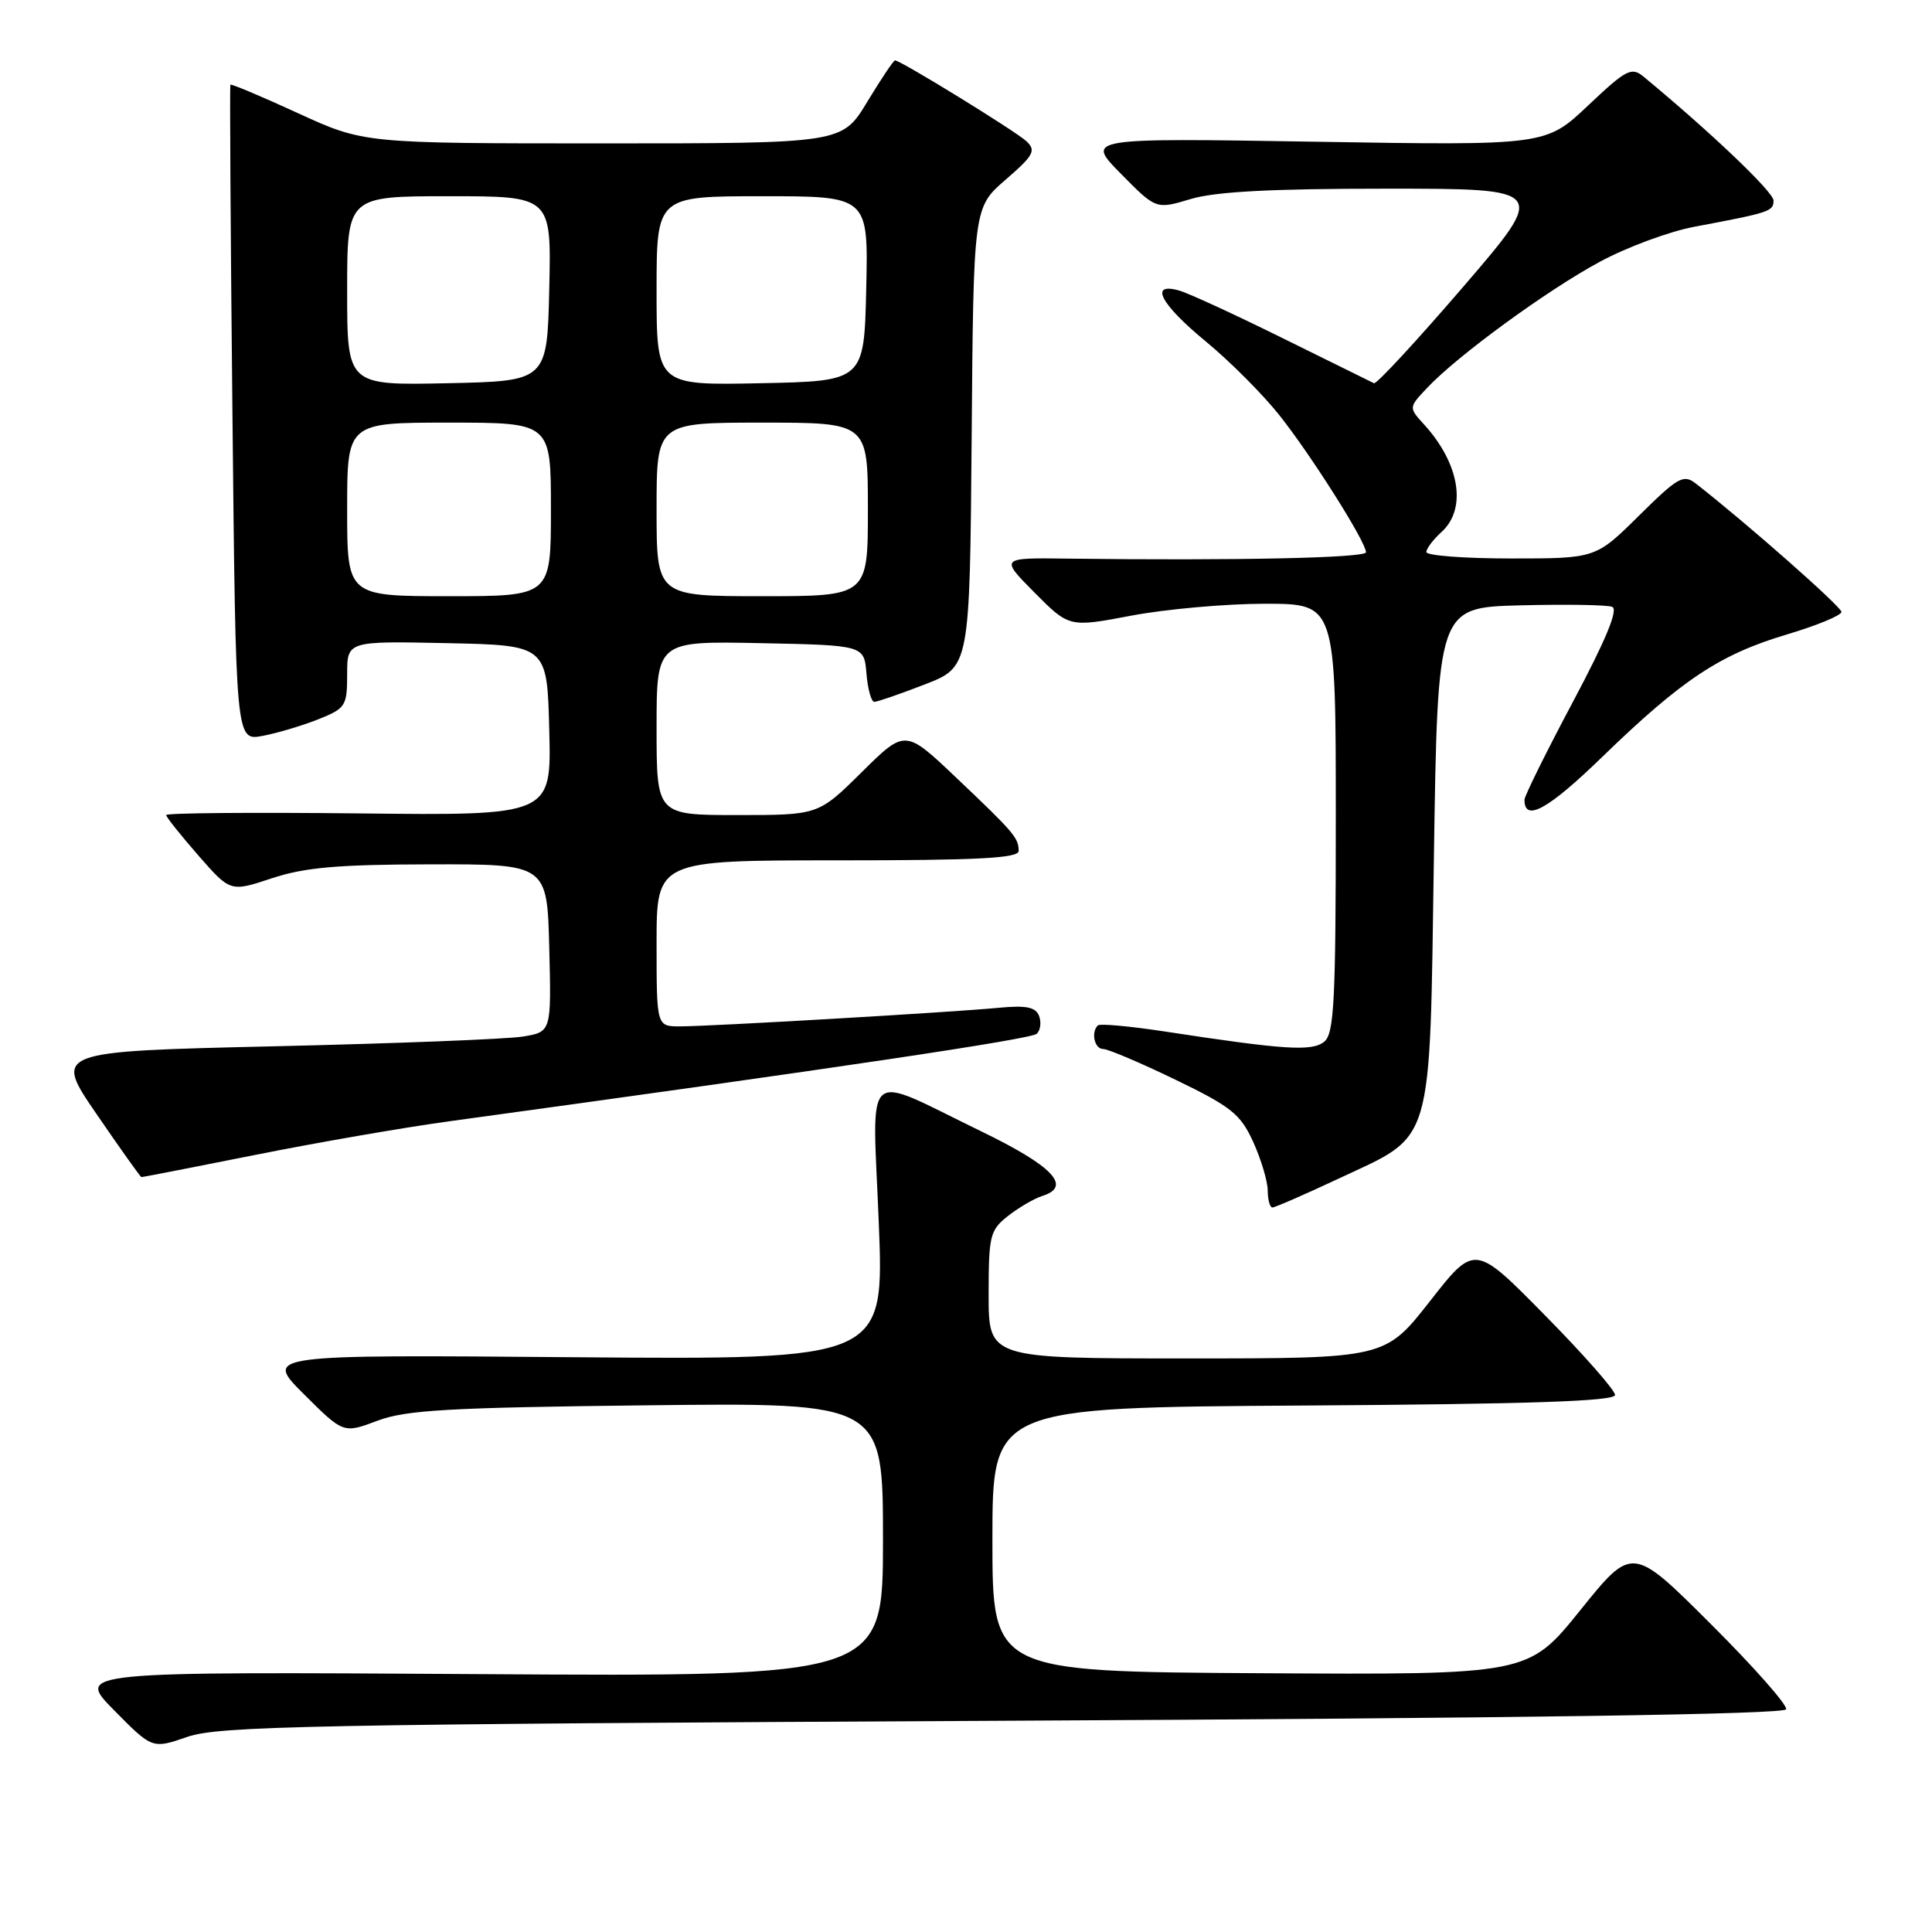 <?xml version="1.0" encoding="UTF-8" standalone="no"?>
<!DOCTYPE svg PUBLIC "-//W3C//DTD SVG 1.1//EN" "http://www.w3.org/Graphics/SVG/1.1/DTD/svg11.dtd" >
<svg xmlns="http://www.w3.org/2000/svg" xmlns:xlink="http://www.w3.org/1999/xlink" version="1.1" viewBox="0 0 256 256">
 <g >
 <path fill="currentColor"
d=" M 132.92 228.01 C 201.43 227.67 236.45 227.16 236.67 226.49 C 236.86 225.93 232.34 220.82 226.64 215.14 C 216.28 204.81 216.28 204.81 209.39 213.37 C 202.50 221.92 202.50 221.92 167.00 221.71 C 131.50 221.50 131.50 221.50 131.50 204.00 C 131.50 186.50 131.50 186.50 172.75 186.24 C 202.78 186.05 214.00 185.67 214.00 184.84 C 214.00 184.21 209.82 179.46 204.70 174.27 C 195.41 164.83 195.41 164.83 189.47 172.42 C 183.53 180.00 183.53 180.00 157.26 180.00 C 131.00 180.00 131.00 180.00 131.00 171.57 C 131.00 163.70 131.17 163.01 133.58 161.11 C 135.00 160.00 137.05 158.80 138.14 158.46 C 142.08 157.21 139.51 154.51 130.00 149.90 C 114.08 142.18 115.60 140.83 116.44 161.97 C 117.17 180.17 117.17 180.17 76.10 179.84 C 35.02 179.50 35.02 179.50 40.26 184.73 C 45.50 189.95 45.50 189.95 50.00 188.26 C 53.79 186.83 59.44 186.51 85.75 186.21 C 117.00 185.85 117.00 185.85 117.00 204.01 C 117.00 222.17 117.00 222.17 63.53 221.83 C 10.06 221.50 10.06 221.50 15.12 226.62 C 20.18 231.75 20.18 231.75 24.84 230.14 C 28.97 228.71 41.24 228.47 132.92 228.01 Z  M 177.38 156.17 C 190.09 150.21 189.41 152.52 190.00 113.50 C 190.50 80.50 190.50 80.50 201.44 80.21 C 207.45 80.06 212.93 80.14 213.62 80.41 C 214.47 80.73 212.81 84.74 208.43 92.98 C 204.89 99.63 202.00 105.48 202.00 105.97 C 202.00 108.99 205.12 107.27 212.32 100.28 C 222.90 90.03 227.91 86.71 236.77 84.07 C 240.75 82.88 244.00 81.54 244.00 81.08 C 244.00 80.40 231.39 69.28 224.70 64.07 C 223.07 62.80 222.34 63.22 217.17 68.33 C 211.44 74.00 211.44 74.00 200.22 74.00 C 194.05 74.00 189.00 73.62 189.00 73.15 C 189.00 72.69 189.90 71.50 191.00 70.50 C 194.40 67.43 193.43 61.44 188.70 56.25 C 186.65 54.00 186.65 54.00 189.08 51.42 C 193.05 47.18 205.04 38.42 212.00 34.68 C 215.57 32.75 221.20 30.67 224.50 30.05 C 234.54 28.16 235.00 28.01 235.00 26.57 C 235.00 25.44 226.69 17.52 217.76 10.14 C 216.18 8.84 215.46 9.22 210.42 13.99 C 204.82 19.28 204.82 19.28 174.33 18.78 C 143.85 18.28 143.85 18.28 148.51 23.01 C 153.18 27.75 153.18 27.75 157.75 26.38 C 161.01 25.39 168.44 25.00 183.69 25.00 C 205.06 25.00 205.06 25.00 193.86 38.03 C 187.70 45.19 182.39 50.93 182.06 50.78 C 181.73 50.62 176.29 47.94 169.98 44.82 C 163.67 41.70 157.49 38.85 156.25 38.50 C 152.23 37.36 153.75 40.28 159.77 45.24 C 162.94 47.85 167.32 52.24 169.51 55.00 C 173.74 60.32 181.00 71.81 181.00 73.18 C 181.00 73.93 163.69 74.30 141.50 74.02 C 132.50 73.90 132.50 73.90 137.08 78.52 C 141.67 83.14 141.67 83.14 149.94 81.57 C 154.50 80.71 162.45 80.00 167.61 80.00 C 177.00 80.00 177.00 80.00 177.00 108.38 C 177.00 132.56 176.78 136.94 175.48 138.02 C 173.87 139.35 170.27 139.12 154.22 136.66 C 149.66 135.97 145.73 135.61 145.47 135.87 C 144.53 136.80 145.03 139.00 146.18 139.00 C 146.82 139.00 151.13 140.83 155.76 143.07 C 163.17 146.65 164.38 147.63 166.06 151.32 C 167.10 153.62 167.97 156.51 167.98 157.75 C 167.99 158.99 168.27 160.00 168.60 160.00 C 168.93 160.00 172.88 158.28 177.38 156.17 Z  M 33.73 153.05 C 41.86 151.42 53.45 149.41 59.50 148.58 C 110.78 141.55 136.64 137.69 137.38 136.98 C 137.87 136.51 138.00 135.45 137.68 134.61 C 137.23 133.44 135.97 133.19 132.30 133.54 C 126.04 134.14 94.10 136.00 90.10 136.00 C 87.00 136.00 87.00 136.00 87.00 125.00 C 87.00 114.00 87.00 114.00 111.00 114.00 C 129.54 114.00 135.00 113.72 134.98 112.75 C 134.96 111.01 134.38 110.33 126.72 103.06 C 119.94 96.62 119.94 96.62 114.19 102.31 C 108.44 108.00 108.44 108.00 97.72 108.00 C 87.00 108.00 87.00 108.00 87.00 96.47 C 87.00 84.94 87.00 84.94 100.75 85.22 C 114.50 85.50 114.50 85.50 114.81 89.25 C 114.98 91.31 115.45 93.00 115.85 93.00 C 116.25 93.00 119.26 91.96 122.54 90.69 C 128.50 88.38 128.50 88.38 128.75 57.94 C 128.99 27.50 128.99 27.50 133.25 23.81 C 136.99 20.57 137.32 19.95 136.00 18.71 C 134.59 17.39 119.33 8.00 118.59 8.00 C 118.40 8.00 116.74 10.48 114.91 13.50 C 111.58 19.00 111.58 19.00 79.89 19.00 C 48.20 19.00 48.20 19.00 39.45 14.98 C 34.64 12.77 30.63 11.08 30.53 11.23 C 30.43 11.38 30.55 31.00 30.80 54.84 C 31.24 98.18 31.24 98.18 34.79 97.51 C 36.75 97.14 40.07 96.15 42.18 95.31 C 45.80 93.86 46.00 93.55 46.00 89.36 C 46.00 84.94 46.00 84.94 59.25 85.22 C 72.50 85.50 72.50 85.50 72.78 96.78 C 73.07 108.07 73.07 108.07 47.53 107.78 C 33.49 107.63 22.01 107.72 22.02 108.00 C 22.03 108.28 23.95 110.68 26.28 113.35 C 30.52 118.20 30.52 118.20 36.01 116.38 C 40.35 114.94 44.76 114.55 57.00 114.53 C 72.50 114.50 72.50 114.50 72.78 125.61 C 73.06 136.73 73.06 136.73 69.28 137.35 C 67.20 137.69 52.36 138.27 36.30 138.64 C 7.10 139.32 7.10 139.32 12.80 147.63 C 15.94 152.21 18.61 155.96 18.73 155.97 C 18.86 155.99 25.61 154.67 33.73 153.05 Z  M 46.00 67.50 C 46.00 56.00 46.00 56.00 59.50 56.00 C 73.00 56.00 73.00 56.00 73.00 67.50 C 73.00 79.00 73.00 79.00 59.50 79.00 C 46.00 79.00 46.00 79.00 46.00 67.50 Z  M 87.00 67.50 C 87.00 56.00 87.00 56.00 101.00 56.00 C 115.00 56.00 115.00 56.00 115.00 67.50 C 115.00 79.00 115.00 79.00 101.00 79.00 C 87.00 79.00 87.00 79.00 87.00 67.50 Z  M 46.00 38.53 C 46.00 26.00 46.00 26.00 59.53 26.00 C 73.06 26.00 73.06 26.00 72.78 38.25 C 72.50 50.50 72.50 50.50 59.25 50.78 C 46.00 51.06 46.00 51.06 46.00 38.53 Z  M 87.00 38.53 C 87.00 26.00 87.00 26.00 101.03 26.00 C 115.06 26.00 115.06 26.00 114.78 38.25 C 114.50 50.50 114.50 50.50 100.75 50.78 C 87.00 51.06 87.00 51.06 87.00 38.53 Z "/>
</g>
</svg>